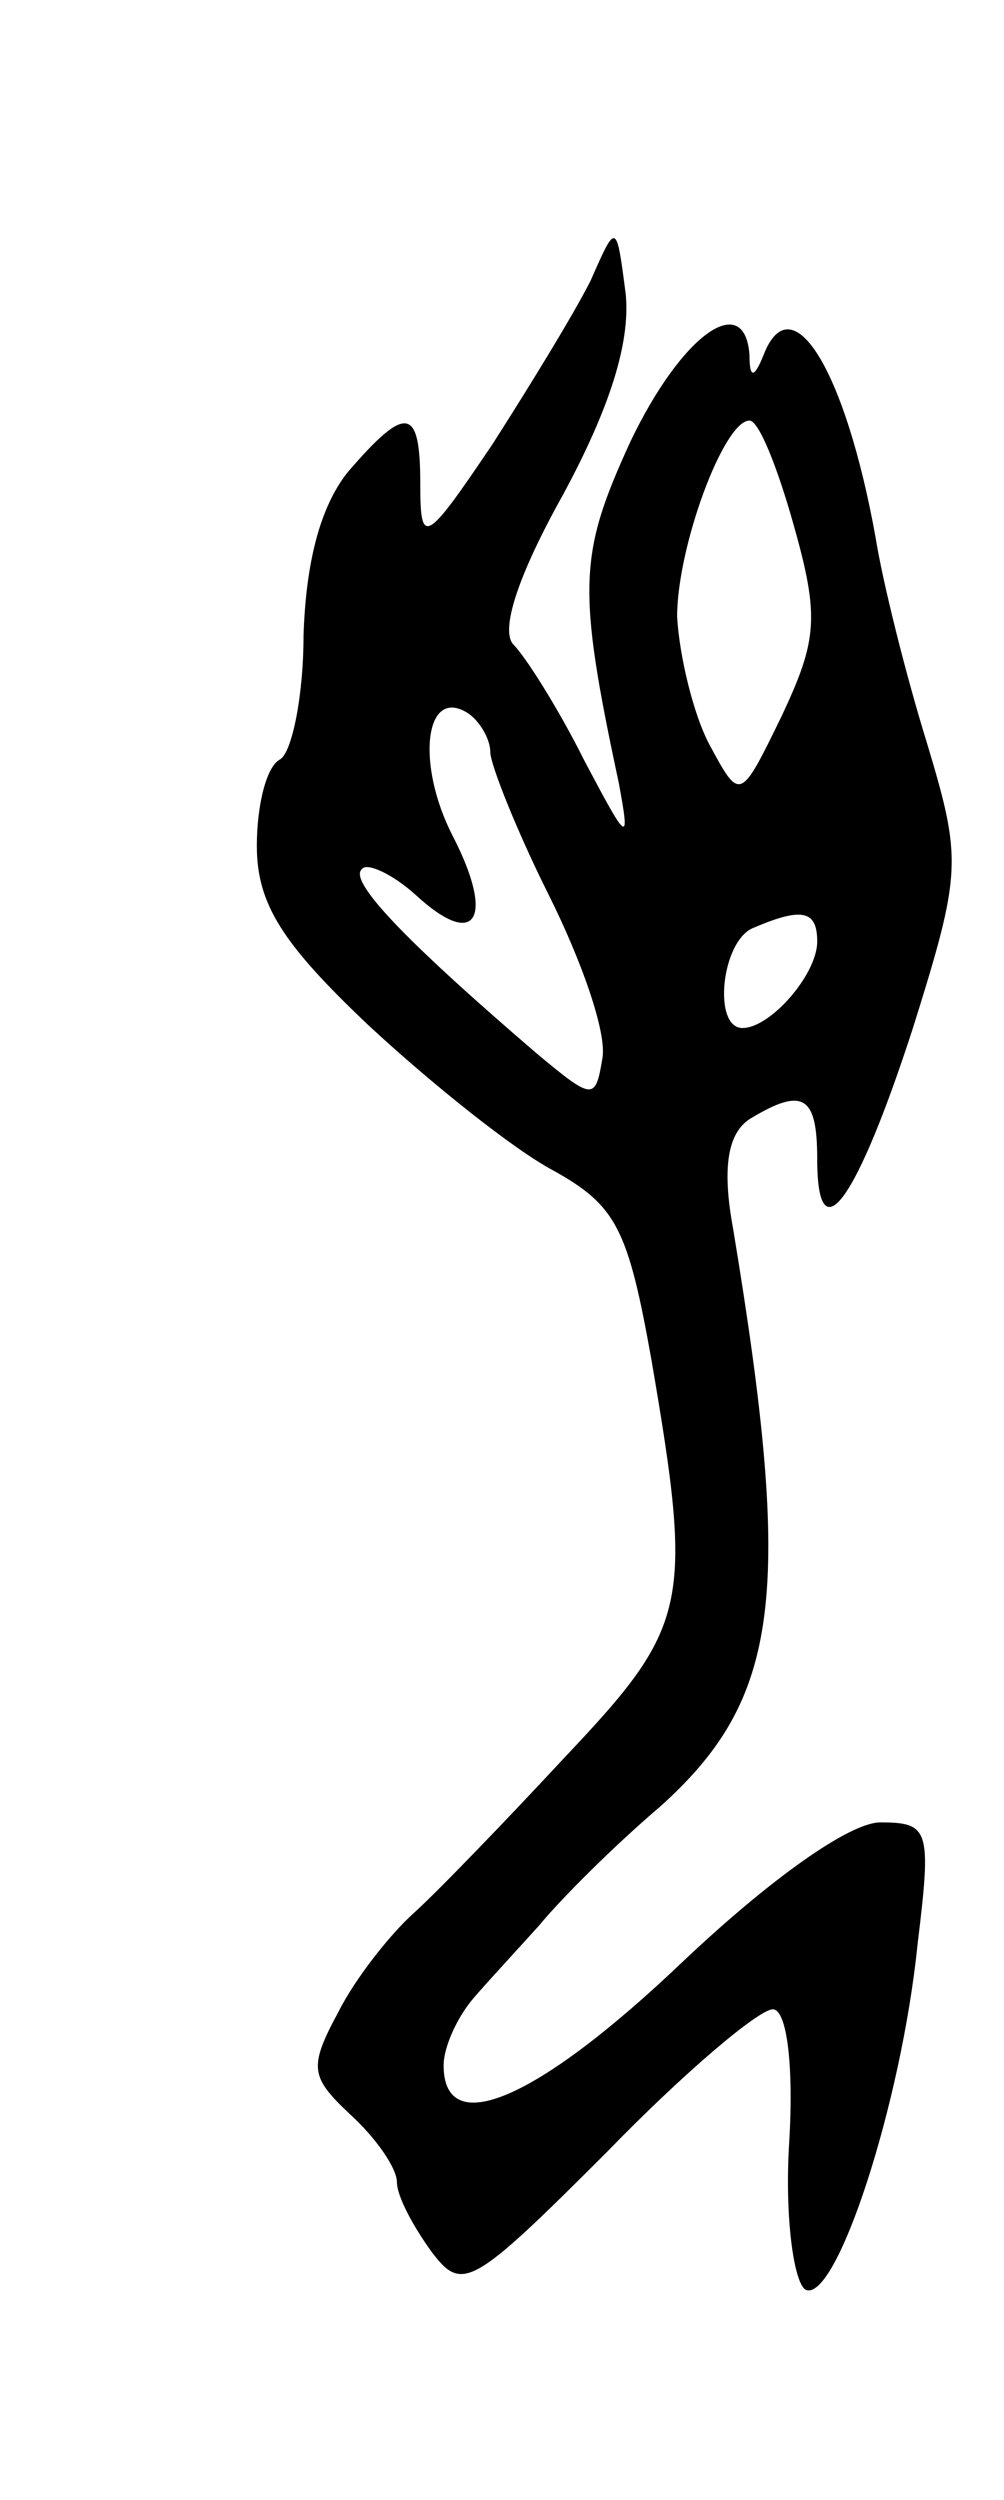 <svg version="1.0" xmlns="http://www.w3.org/2000/svg"
 width="43pt" height="107pt" viewBox="0 0 43 107"
 preserveAspectRatio="xMidYMid meet">
<g transform="translate(0,107) scale(0.1,-0.1)"
fill="#000000" stroke="none">
<path d="M253 950 c-7 -14 -26 -45 -42 -70 -29 -43 -31 -44 -31 -17 0 33 -6
34 -31 5 -12 -15 -18 -39 -19 -70 0 -26 -5 -50 -10 -53 -6 -3 -10 -20 -10 -37
0 -25 11 -42 48 -77 27 -25 62 -53 79 -62 27 -15 32 -25 42 -81 18 -105 16
-114 -37 -170 -26 -28 -55 -58 -65 -67 -10 -9 -25 -28 -32 -42 -13 -24 -12
-28 5 -44 11 -10 20 -23 20 -29 0 -6 7 -19 15 -30 13 -17 17 -15 75 43 33 34
65 61 71 61 6 0 9 -24 7 -57 -2 -32 2 -60 7 -63 13 -6 41 79 48 148 6 49 5 52
-16 52 -13 0 -47 -24 -85 -60 -62 -59 -102 -76 -102 -44 0 8 6 21 13 29 6 7
19 21 28 31 9 11 32 34 52 51 51 46 57 90 31 247 -5 27 -2 41 7 47 23 14 29
10 29 -17 0 -42 17 -18 41 56 21 67 21 72 6 122 -9 29 -19 69 -22 88 -13 72
-36 109 -48 78 -4 -10 -6 -10 -6 0 -2 28 -29 9 -51 -37 -22 -48 -23 -62 -5
-146 5 -27 4 -26 -15 10 -11 22 -25 44 -30 49 -6 6 2 30 21 64 20 37 29 65 27
86 -4 31 -4 31 -15 6z m87 -105 c11 -39 10 -49 -5 -81 -18 -37 -18 -37 -31
-13 -7 13 -13 38 -14 55 0 30 20 84 31 84 4 0 12 -20 19 -45z m-130 -97 c0 -5
11 -33 25 -61 14 -28 25 -59 23 -70 -3 -18 -4 -18 -28 2 -56 48 -81 74 -75 79
2 3 13 -2 23 -11 26 -24 34 -10 16 25 -16 31 -12 64 6 53 5 -3 10 -11 10 -17z
m140 -81 c0 -14 -20 -37 -32 -37 -13 0 -9 38 5 43 21 9 27 7 27 -6z"/>
</g>
</svg>
